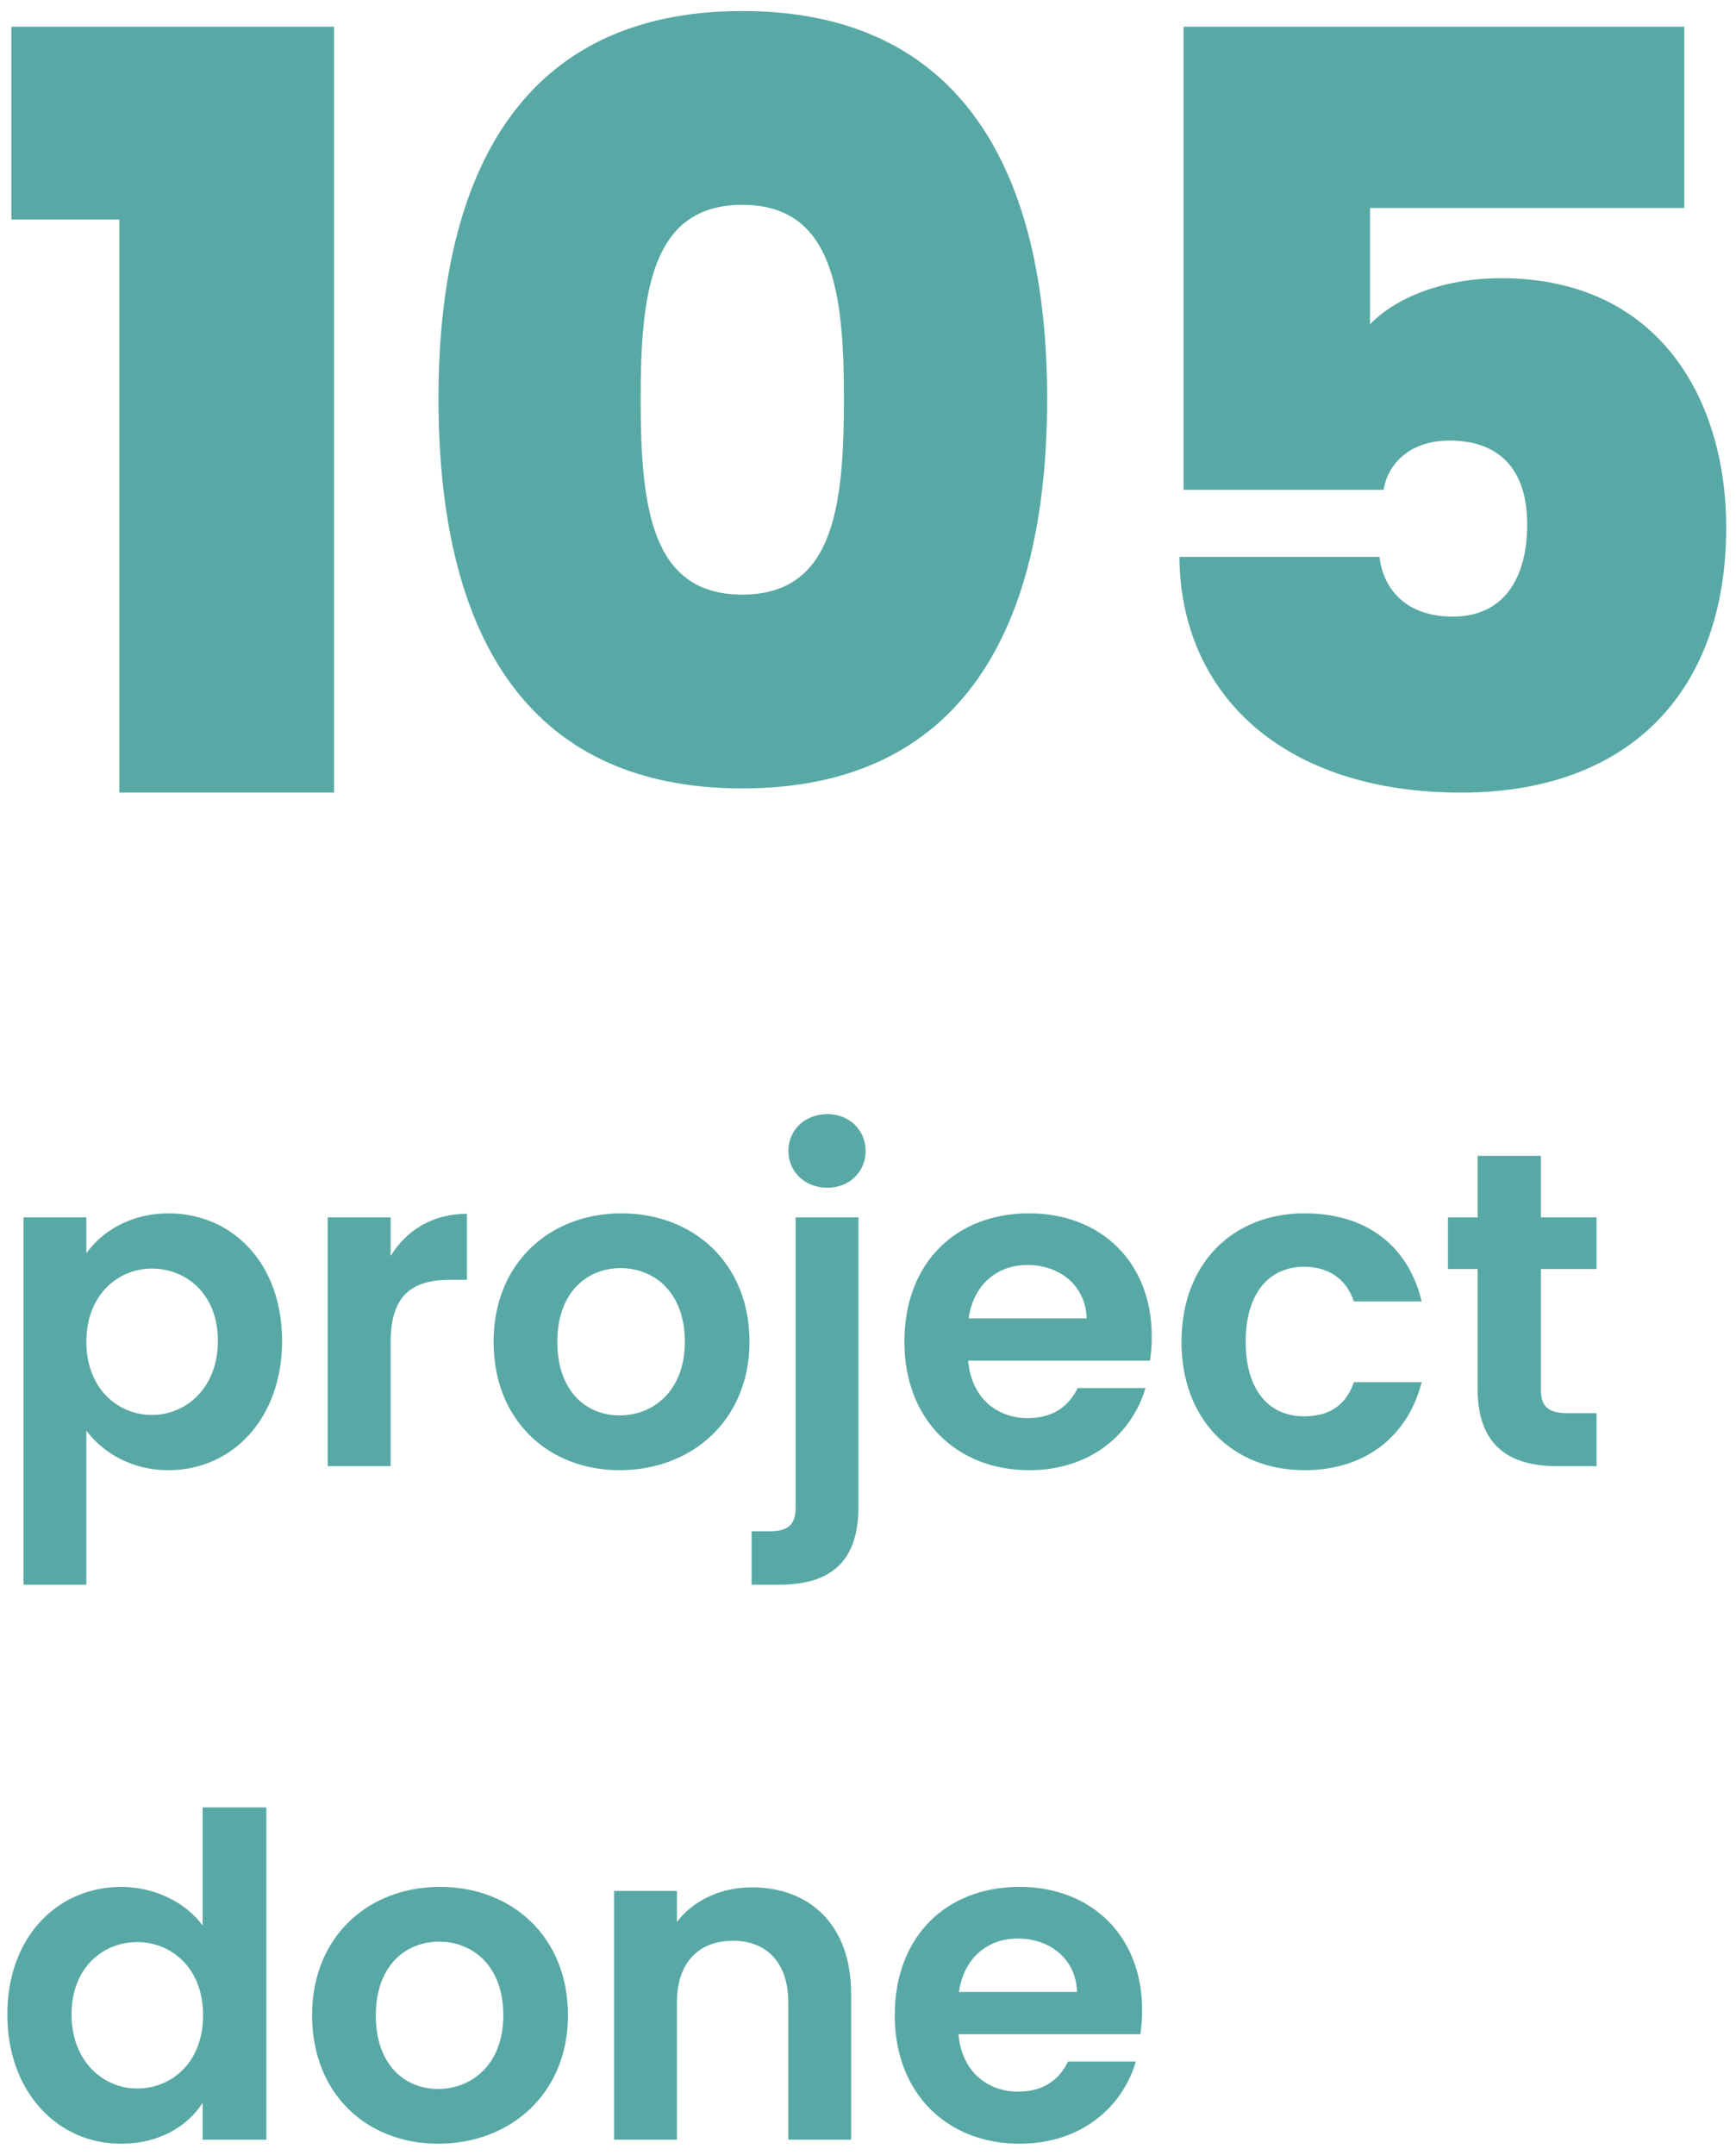 <svg width="116" height="144" viewBox="0 0 116 144" fill="none" xmlns="http://www.w3.org/2000/svg">
<path d="M7.97 52.956H22.32V1.786H0.76V14.666H7.97V52.956ZM29.3 26.636C29.3 41.966 34.9 52.676 49.6 52.676C64.3 52.676 69.97 41.966 69.97 26.636C69.97 11.516 64.3 0.736 49.6 0.736C34.9 0.736 29.3 11.516 29.3 26.636ZM56.39 26.636C56.39 33.916 55.69 39.726 49.6 39.726C43.51 39.726 42.81 33.916 42.81 26.636C42.81 19.566 43.51 13.686 49.6 13.686C55.69 13.686 56.39 19.566 56.39 26.636ZM79.086 1.786V32.726H92.456C92.736 30.976 94.206 29.436 96.866 29.436C100.156 29.436 102.046 31.326 102.046 35.036C102.046 38.606 100.506 41.196 97.076 41.196C93.716 41.196 92.386 39.096 92.176 37.206H78.806C78.876 46.376 85.736 52.956 97.636 52.956C108.836 52.956 115.346 46.236 115.346 35.246C115.346 26.706 110.866 18.586 100.296 18.586C96.516 18.586 93.296 19.846 91.546 21.666V13.896H112.546V1.786H79.086ZM5.77 83.736V81.336H1.57V105.876H5.77V95.586C6.79 96.936 8.65 98.226 11.26 98.226C15.52 98.226 18.85 94.776 18.85 89.586C18.85 84.396 15.52 81.066 11.26 81.066C8.68 81.066 6.76 82.326 5.77 83.736ZM14.56 89.586C14.56 92.736 12.43 94.536 10.15 94.536C7.9 94.536 5.77 92.796 5.77 89.646C5.77 86.496 7.9 84.756 10.15 84.756C12.43 84.756 14.56 86.436 14.56 89.586ZM26.102 89.676C26.102 86.466 27.602 85.506 30.092 85.506H31.202V81.096C28.892 81.096 27.152 82.206 26.102 83.916V81.336H21.902V97.956H26.102V89.676ZM50.081 89.646C50.081 84.396 46.331 81.066 41.531 81.066C36.731 81.066 32.981 84.396 32.981 89.646C32.981 94.866 36.611 98.226 41.411 98.226C46.241 98.226 50.081 94.866 50.081 89.646ZM37.241 89.646C37.241 86.316 39.251 84.726 41.471 84.726C43.691 84.726 45.761 86.316 45.761 89.646C45.761 92.946 43.631 94.566 41.411 94.566C39.161 94.566 37.241 92.946 37.241 89.646ZM55.292 79.356C56.762 79.356 57.842 78.276 57.842 76.896C57.842 75.516 56.762 74.436 55.292 74.436C53.762 74.436 52.682 75.516 52.682 76.896C52.682 78.276 53.762 79.356 55.292 79.356ZM53.162 81.336V100.716C53.162 101.826 52.712 102.306 51.422 102.306H50.222V105.876H52.082C55.292 105.876 57.362 104.526 57.362 100.686V81.336H53.162ZM68.651 84.516C70.811 84.516 72.551 85.896 72.611 88.086H64.721C65.051 85.806 66.641 84.516 68.651 84.516ZM76.541 92.736H72.011C71.471 93.846 70.481 94.746 68.681 94.746C66.581 94.746 64.901 93.366 64.691 90.906H76.841C76.931 90.366 76.961 89.826 76.961 89.286C76.961 84.336 73.571 81.066 68.771 81.066C63.851 81.066 60.431 84.396 60.431 89.646C60.431 94.866 63.941 98.226 68.771 98.226C72.881 98.226 75.641 95.796 76.541 92.736ZM78.947 89.646C78.947 94.866 82.367 98.226 87.167 98.226C91.307 98.226 94.097 95.886 94.997 92.346H90.467C89.957 93.846 88.877 94.626 87.137 94.626C84.797 94.626 83.237 92.886 83.237 89.646C83.237 86.406 84.797 84.636 87.137 84.636C88.877 84.636 89.987 85.536 90.467 86.946H94.997C94.097 83.226 91.307 81.066 87.167 81.066C82.367 81.066 78.947 84.426 78.947 89.646ZM98.734 92.796C98.734 96.606 100.864 97.956 104.044 97.956H106.684V94.416H104.734C103.414 94.416 102.964 93.936 102.964 92.826V84.786H106.684V81.336H102.964V77.226H98.734V81.336H96.754V84.786H98.734V92.796ZM0.49 134.586C0.49 139.776 3.85 143.226 8.08 143.226C10.69 143.226 12.55 142.026 13.54 140.496V142.956H17.8V120.756H13.54V128.646C12.4 127.086 10.3 126.066 8.11 126.066C3.85 126.066 0.49 129.396 0.49 134.586ZM13.57 134.646C13.57 137.796 11.47 139.536 9.16 139.536C6.91 139.536 4.78 137.736 4.78 134.586C4.78 131.436 6.91 129.756 9.16 129.756C11.47 129.756 13.57 131.496 13.57 134.646ZM37.952 134.646C37.952 129.396 34.202 126.066 29.402 126.066C24.602 126.066 20.852 129.396 20.852 134.646C20.852 139.866 24.482 143.226 29.282 143.226C34.112 143.226 37.952 139.866 37.952 134.646ZM25.112 134.646C25.112 131.316 27.122 129.726 29.342 129.726C31.562 129.726 33.632 131.316 33.632 134.646C33.632 137.946 31.502 139.566 29.282 139.566C27.032 139.566 25.112 137.946 25.112 134.646ZM52.673 142.956H56.873V133.206C56.873 128.616 54.113 126.096 50.243 126.096C48.113 126.096 46.313 126.996 45.233 128.406V126.336H41.033V142.956H45.233V133.776C45.233 131.106 46.703 129.666 48.983 129.666C51.203 129.666 52.673 131.106 52.673 133.776V142.956ZM68.007 129.516C70.167 129.516 71.907 130.896 71.967 133.086H64.077C64.407 130.806 65.997 129.516 68.007 129.516ZM75.897 137.736H71.367C70.827 138.846 69.837 139.746 68.037 139.746C65.937 139.746 64.257 138.366 64.047 135.906H76.197C76.287 135.366 76.317 134.826 76.317 134.286C76.317 129.336 72.927 126.066 68.127 126.066C63.207 126.066 59.787 129.396 59.787 134.646C59.787 139.866 63.297 143.226 68.127 143.226C72.237 143.226 74.997 140.796 75.897 137.736Z" fill="#58A9A5"/>
</svg>
